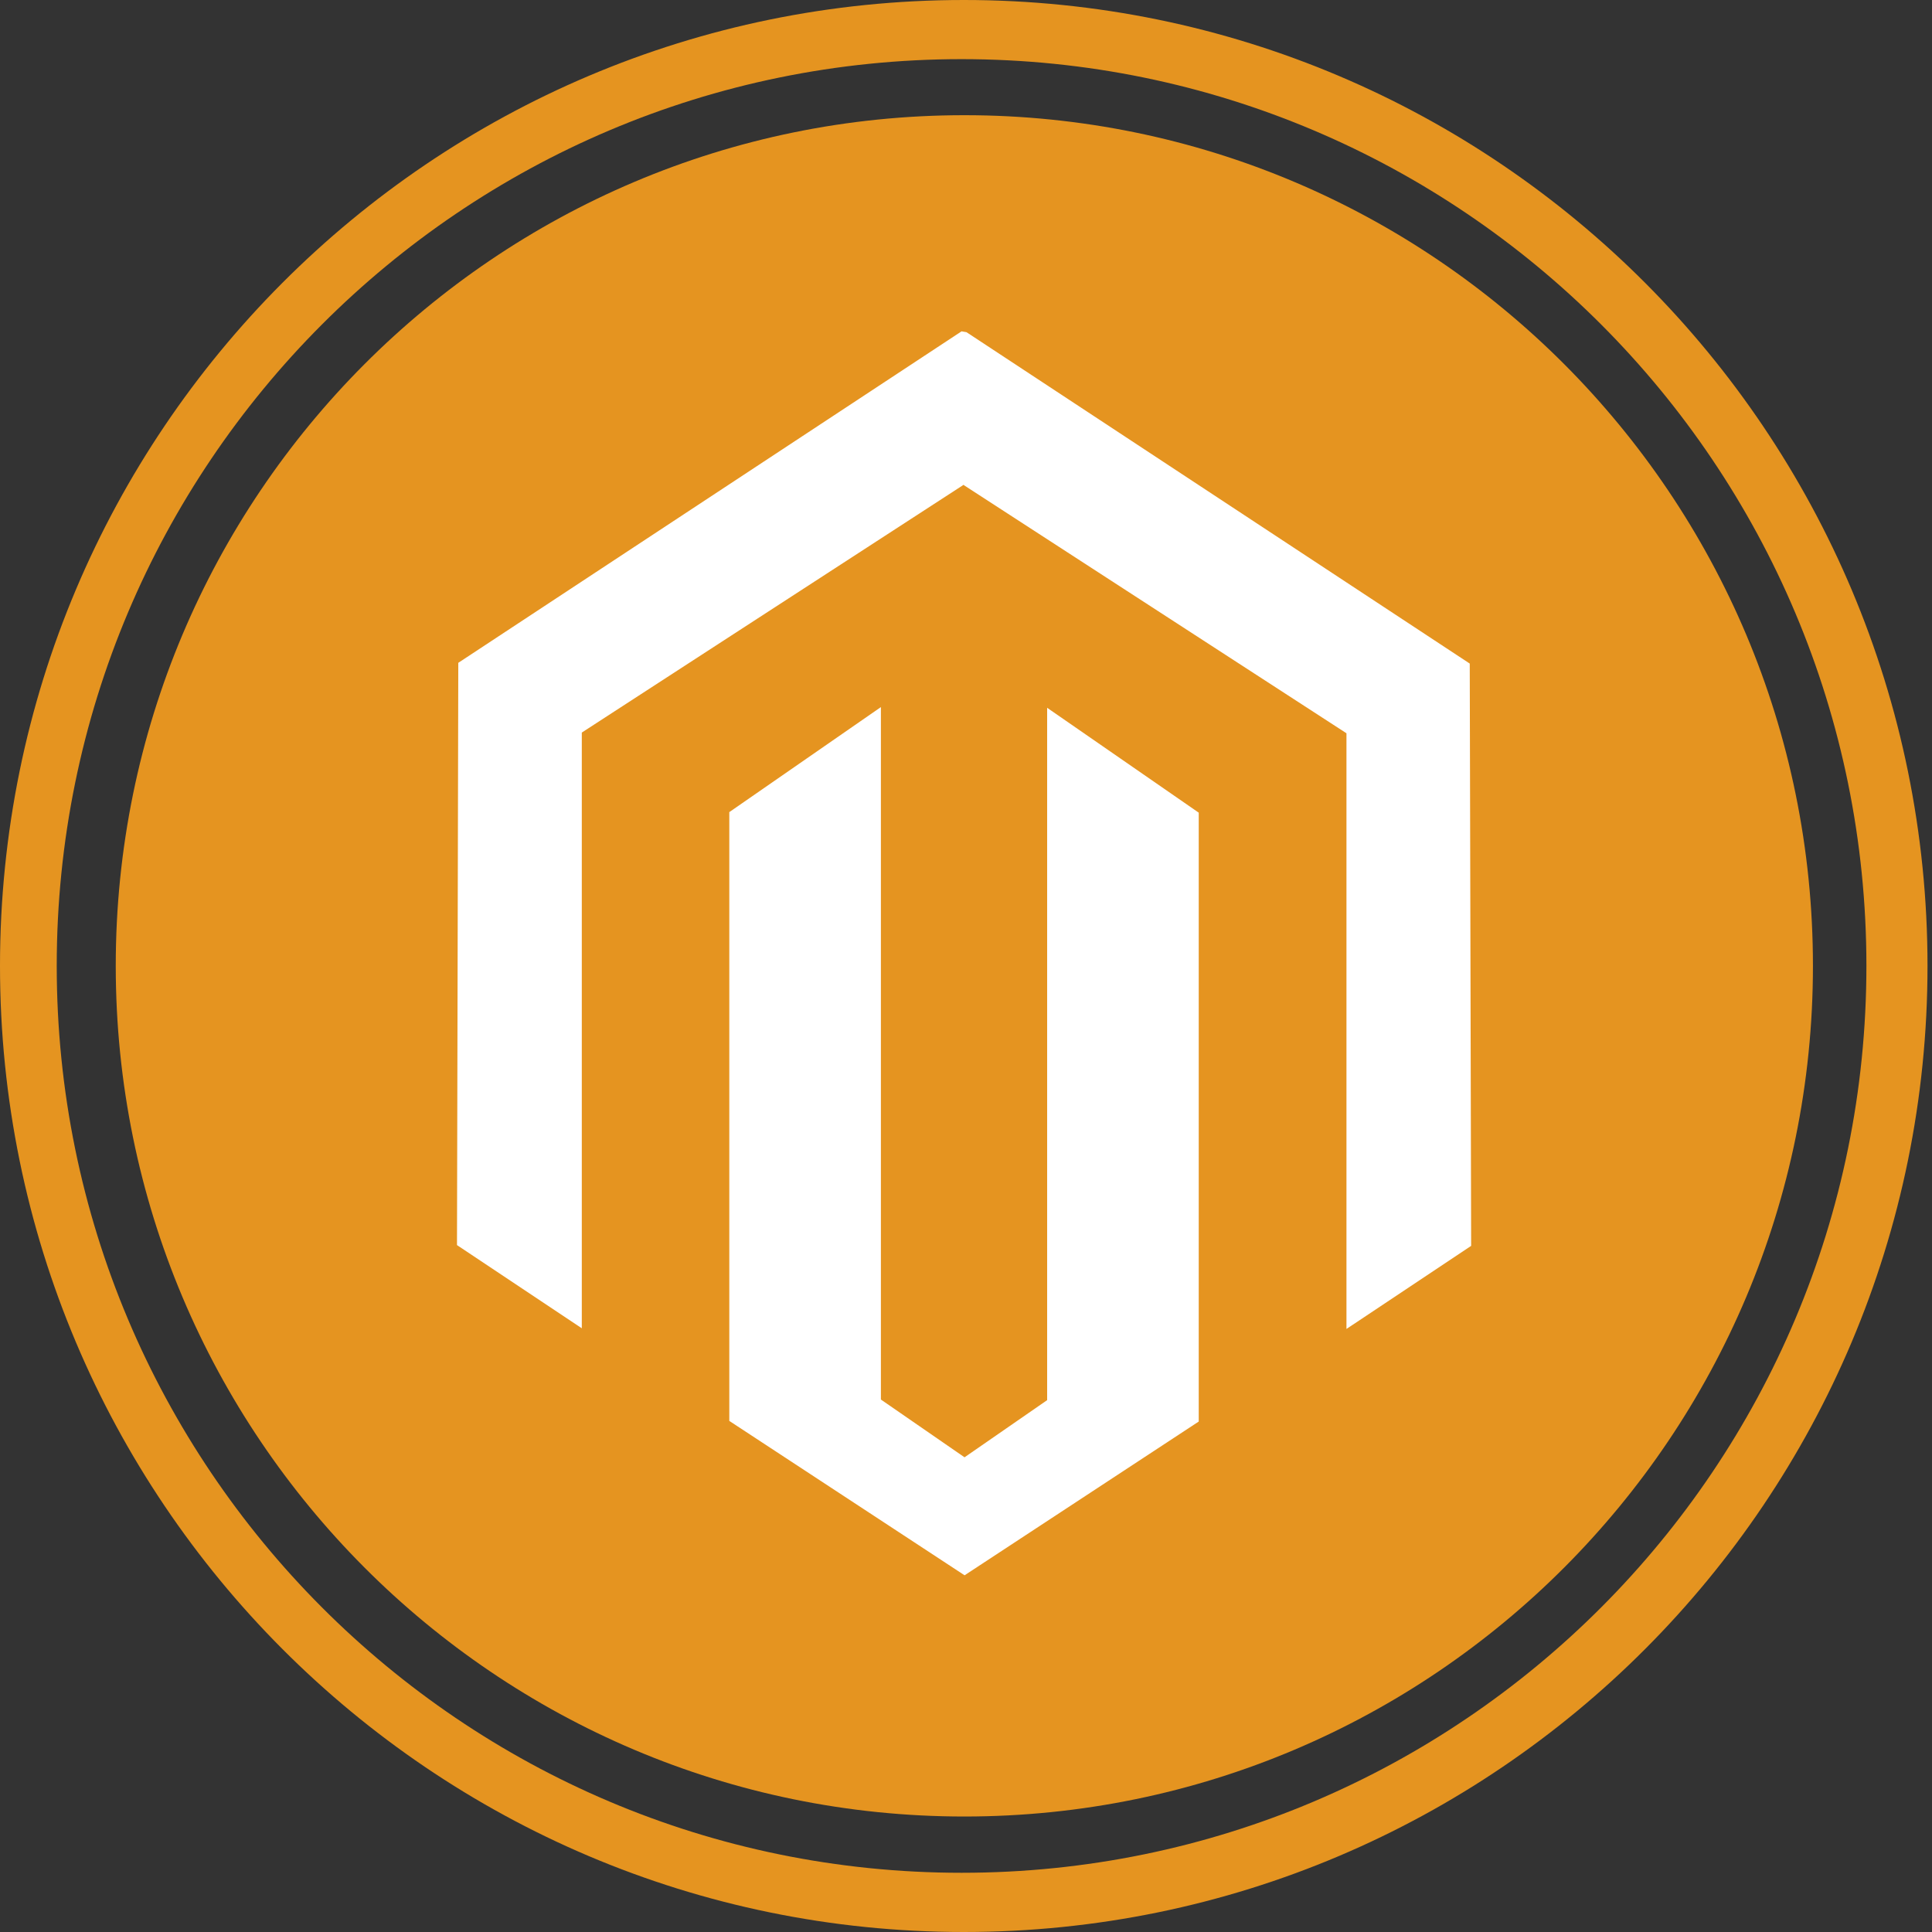 <svg width="80" height="80" viewBox="0 0 80 80" fill="none" xmlns="http://www.w3.org/2000/svg">
<rect x="0" y="0" width="80" height="80" fill="#333333" stroke="none"/>
<path d="M39.911 0C61.943 0 79.814 17.909 79.814 39.997C79.814 62.08 61.945 80 39.911 80C17.871 80 0 62.08 0 39.994C0.003 17.906 17.871 0 39.911 0ZM77.284 39.994C77.284 19.255 60.507 2.449 39.817 2.449C19.123 2.449 2.349 19.255 2.349 39.994C2.349 60.736 19.12 77.548 39.817 77.548C60.507 77.55 77.284 60.739 77.284 39.994Z" fill="#E59420"/>
<path d="M39.931 75.218C59.338 75.218 75.07 59.448 75.07 39.994C75.07 20.54 59.338 4.77 39.931 4.77C20.525 4.77 4.793 20.54 4.793 39.994C4.793 59.448 20.525 75.218 39.931 75.218Z" fill="#E59420"/>
<path d="M55.754 55.029V30.363L39.911 20.089L39.905 20.072L24.091 30.334V55.001L18.923 51.557L18.977 27.446L39.816 13.72L40.02 13.755L60.859 27.477L60.917 51.589L55.754 55.029Z" fill="white"/>
<path d="M36.476 29.279V57.952L39.931 60.338L39.939 60.344L43.36 57.977V29.308L49.637 33.651V58.863L39.939 65.231L39.931 65.223L30.199 58.837V33.628L36.476 29.279Z" fill="white"/>
</svg>
